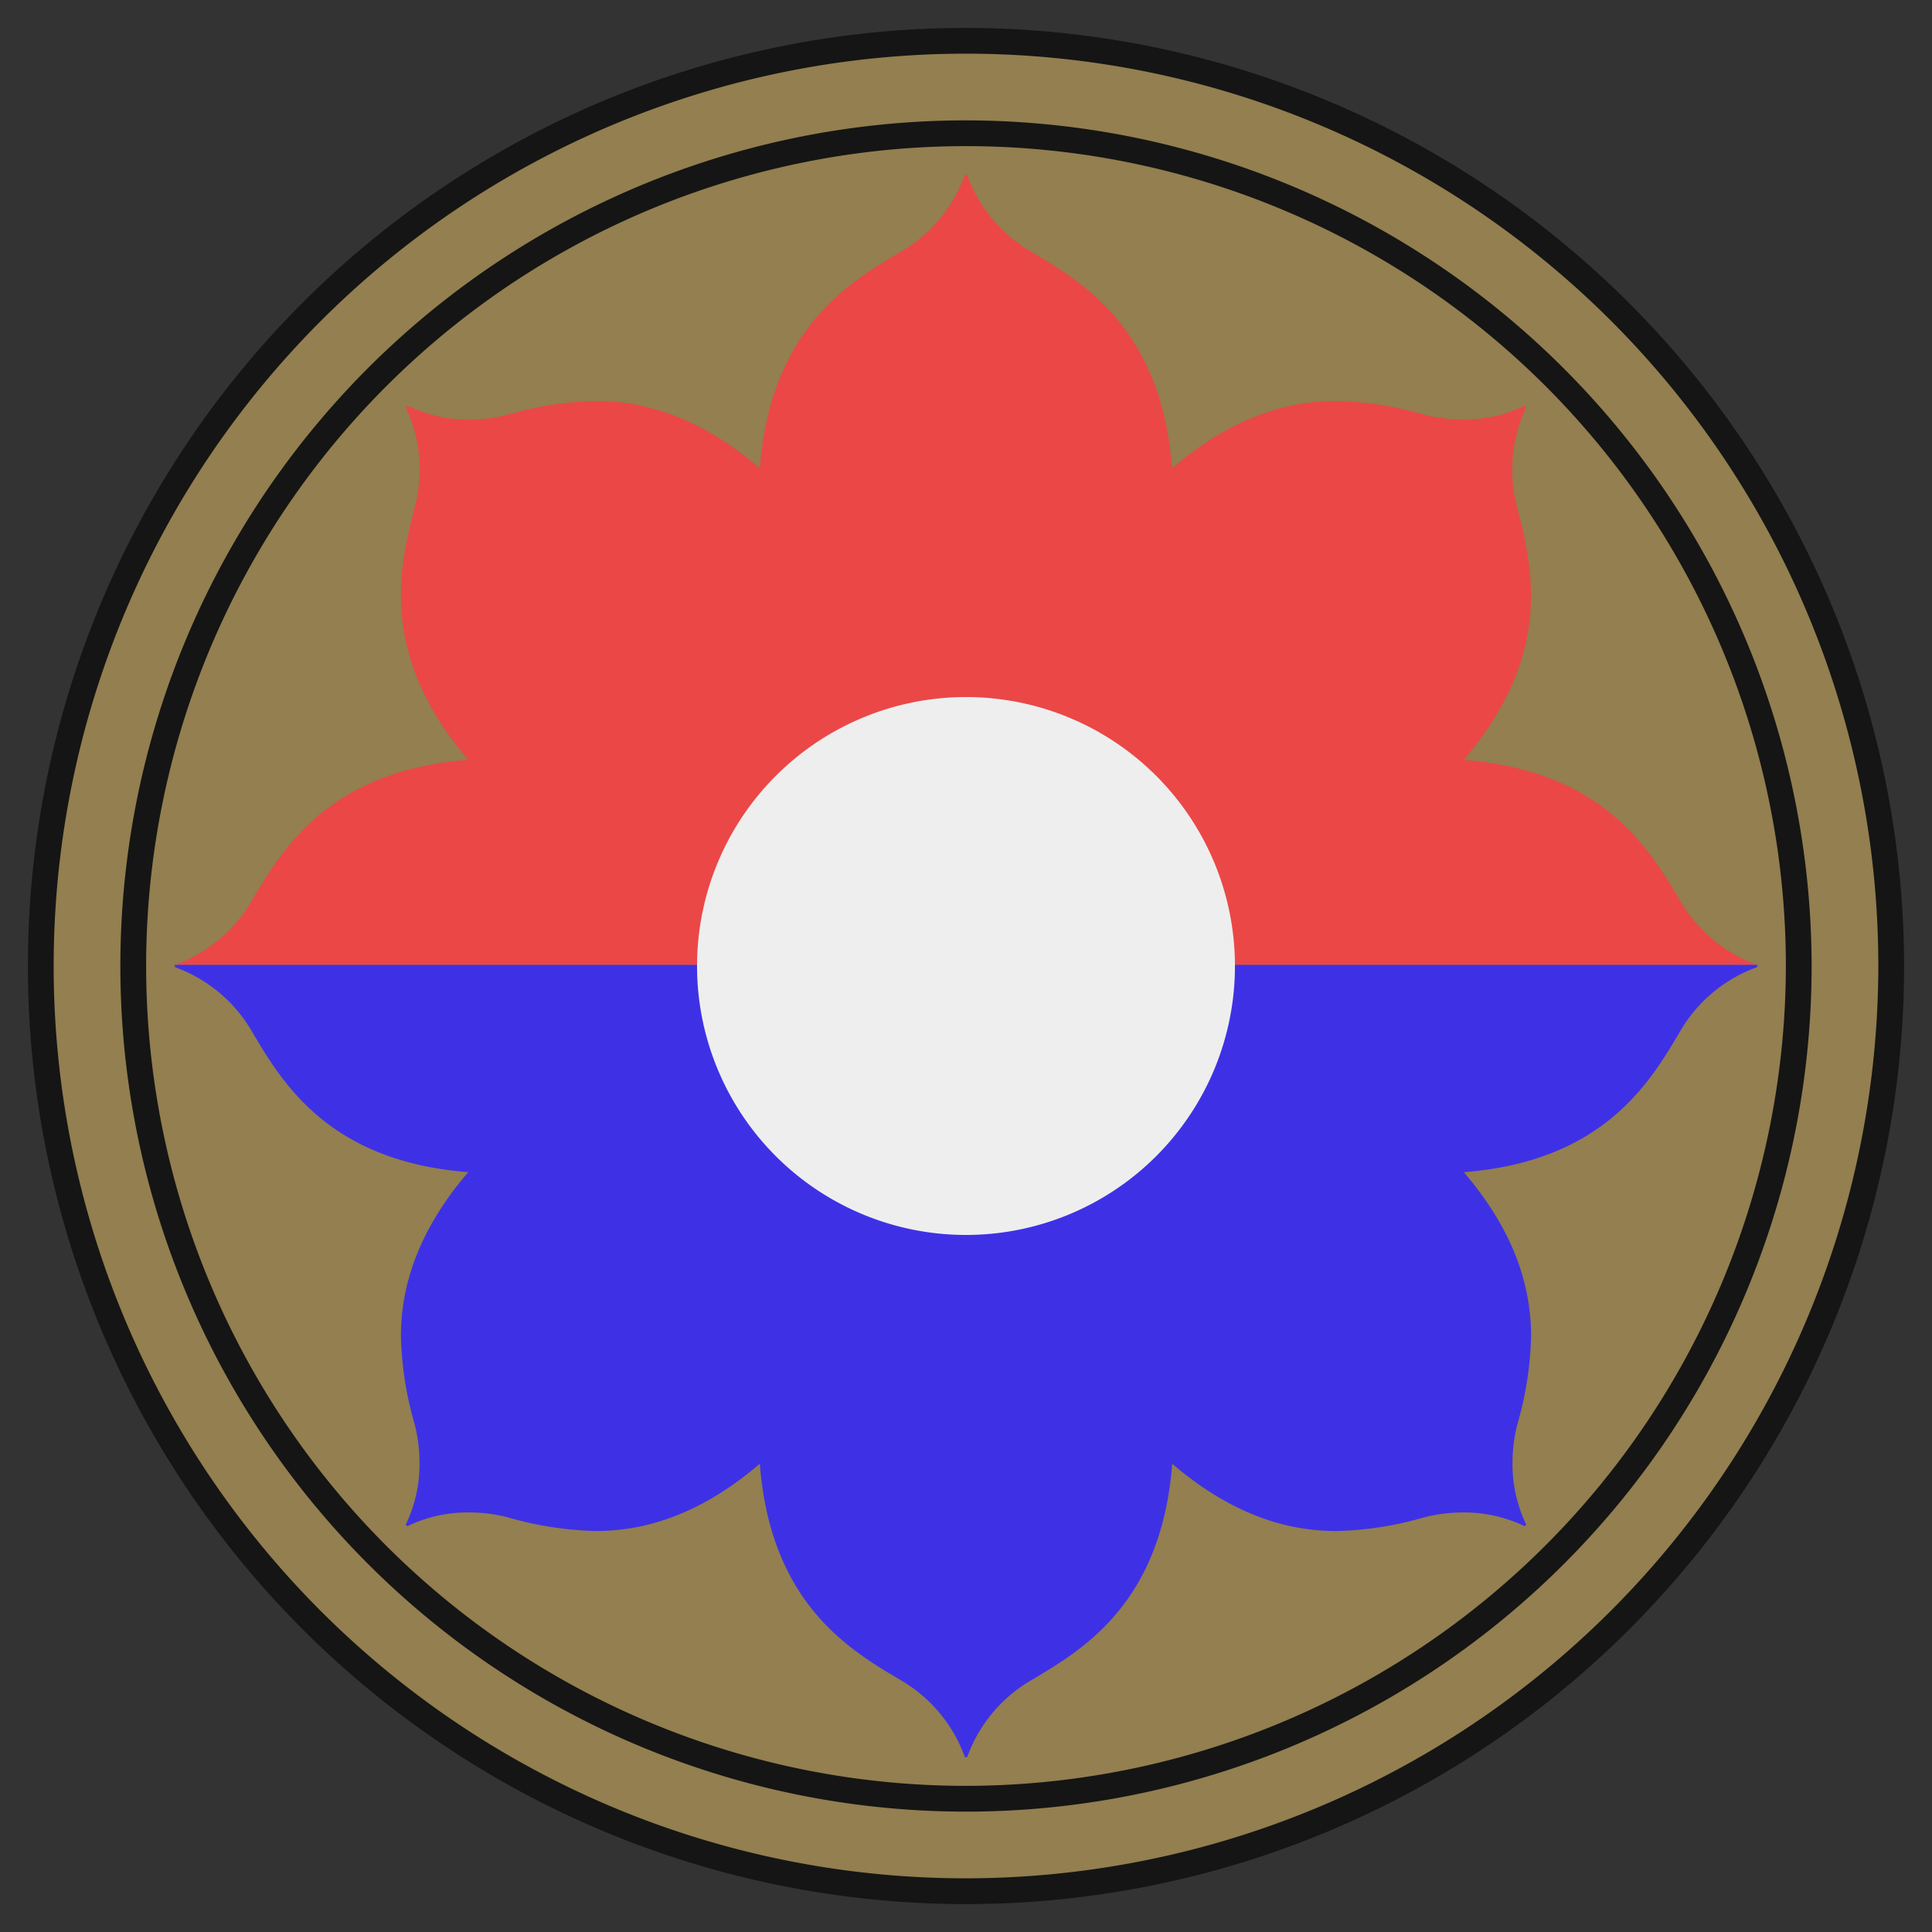 <svg id="_9_infantry_division" data-name="9_infantry_division" xmlns="http://www.w3.org/2000/svg" width="150" height="150" viewBox="0 0 150 150">
  <rect x="0" y="0" width="150" height="150" fill="#333333" stroke="none"/>
  <defs>
    <style>
      .cls-1 {
        fill: #937f4f;
      }

      .cls-1, .cls-2, .cls-3, .cls-4, .cls-5 {
        fill-rule: evenodd;
      }

      .cls-2 {
        fill: #eb4747;
      }

      .cls-3 {
        fill: #3e31e5;
      }

      .cls-4 {
        fill: #eee;
      }

      .cls-5 {
        fill: #151515;
      }
    </style>
  </defs>
  <path class="cls-1" d="M75,3.167A71.833,71.833,0,1,0,146.833,75,71.832,71.832,0,0,0,75,3.167"/>
  <path id="Shape_42_copy_2" data-name="Shape 42 copy 2" class="cls-2" d="M75.088,13.575H74.913A11.349,11.349,0,0,1,69.9,19.57C66,21.885,59.836,25.475,58.992,36.353c-4.793-4.1-9.122-5.223-12.769-5.224A26.761,26.761,0,0,0,39.412,32.2a11.986,11.986,0,0,1-2.965.375A10.733,10.733,0,0,1,31.628,31.5l-0.124.123a11.351,11.351,0,0,1,.693,7.785c-1.118,4.393-2.939,11.29,4.156,19.579C25.475,59.837,21.885,66,19.569,69.9a11.345,11.345,0,0,1-5.994,5.015h122.85a11.348,11.348,0,0,1-6-5.015c-2.315-3.9-5.905-10.061-16.783-10.906,7.095-8.289,5.274-15.186,4.156-19.579a11.351,11.351,0,0,1,.693-7.785l-0.124-.123a10.736,10.736,0,0,1-4.82,1.067,11.987,11.987,0,0,1-2.965-.375,26.76,26.76,0,0,0-6.81-1.068c-3.648,0-7.975,1.121-12.769,5.224C90.164,25.475,84,21.885,80.1,19.57a11.35,11.35,0,0,1-5.015-5.995"/>
  <path id="Shape_42_copy" data-name="Shape 42 copy" class="cls-3" d="M136.425,74.912H13.575v0.175A11.354,11.354,0,0,1,19.569,80.1c2.315,3.9,5.905,10.061,16.783,10.906h0c-4.1,4.792-5.224,9.119-5.224,12.766a26.757,26.757,0,0,0,1.068,6.813,11.98,11.98,0,0,1,.374,2.975,10.731,10.731,0,0,1-1.067,4.81l0.124,0.123a10.738,10.738,0,0,1,4.819-1.066,11.991,11.991,0,0,1,2.965.374,26.743,26.743,0,0,0,6.812,1.068c3.647,0,7.975-1.121,12.768-5.224C59.836,124.526,66,128.114,69.9,130.43a11.348,11.348,0,0,1,5.015,6h0.175a11.349,11.349,0,0,1,5.015-6c3.9-2.316,10.062-5.9,10.906-16.783,4.792,4.1,9.12,5.224,12.767,5.224a26.741,26.741,0,0,0,6.812-1.068,11.994,11.994,0,0,1,2.965-.374,10.74,10.74,0,0,1,4.82,1.066l0.124-.123a10.719,10.719,0,0,1-1.067-4.81,11.98,11.98,0,0,1,.374-2.975,26.7,26.7,0,0,0,1.068-6.813c0-3.647-1.122-7.974-5.224-12.766h0C124.525,90.163,128.115,84,130.43,80.1a11.357,11.357,0,0,1,6-5.015V74.912h0"/>
  <path class="cls-4" d="M95.881,75A20.881,20.881,0,1,1,75,54.119,20.881,20.881,0,0,1,95.881,75Z"/>
  <path class="cls-5" d="M75,145.833A70.833,70.833,0,1,1,145.833,75,70.913,70.913,0,0,1,75,145.833M75,2.167A72.833,72.833,0,1,0,147.833,75,72.915,72.915,0,0,0,75,2.167m0,136.487A63.654,63.654,0,1,1,138.654,75,63.726,63.726,0,0,1,75,138.654M75,9.346A65.654,65.654,0,1,0,140.653,75,65.728,65.728,0,0,0,75,9.346"/>
</svg>
